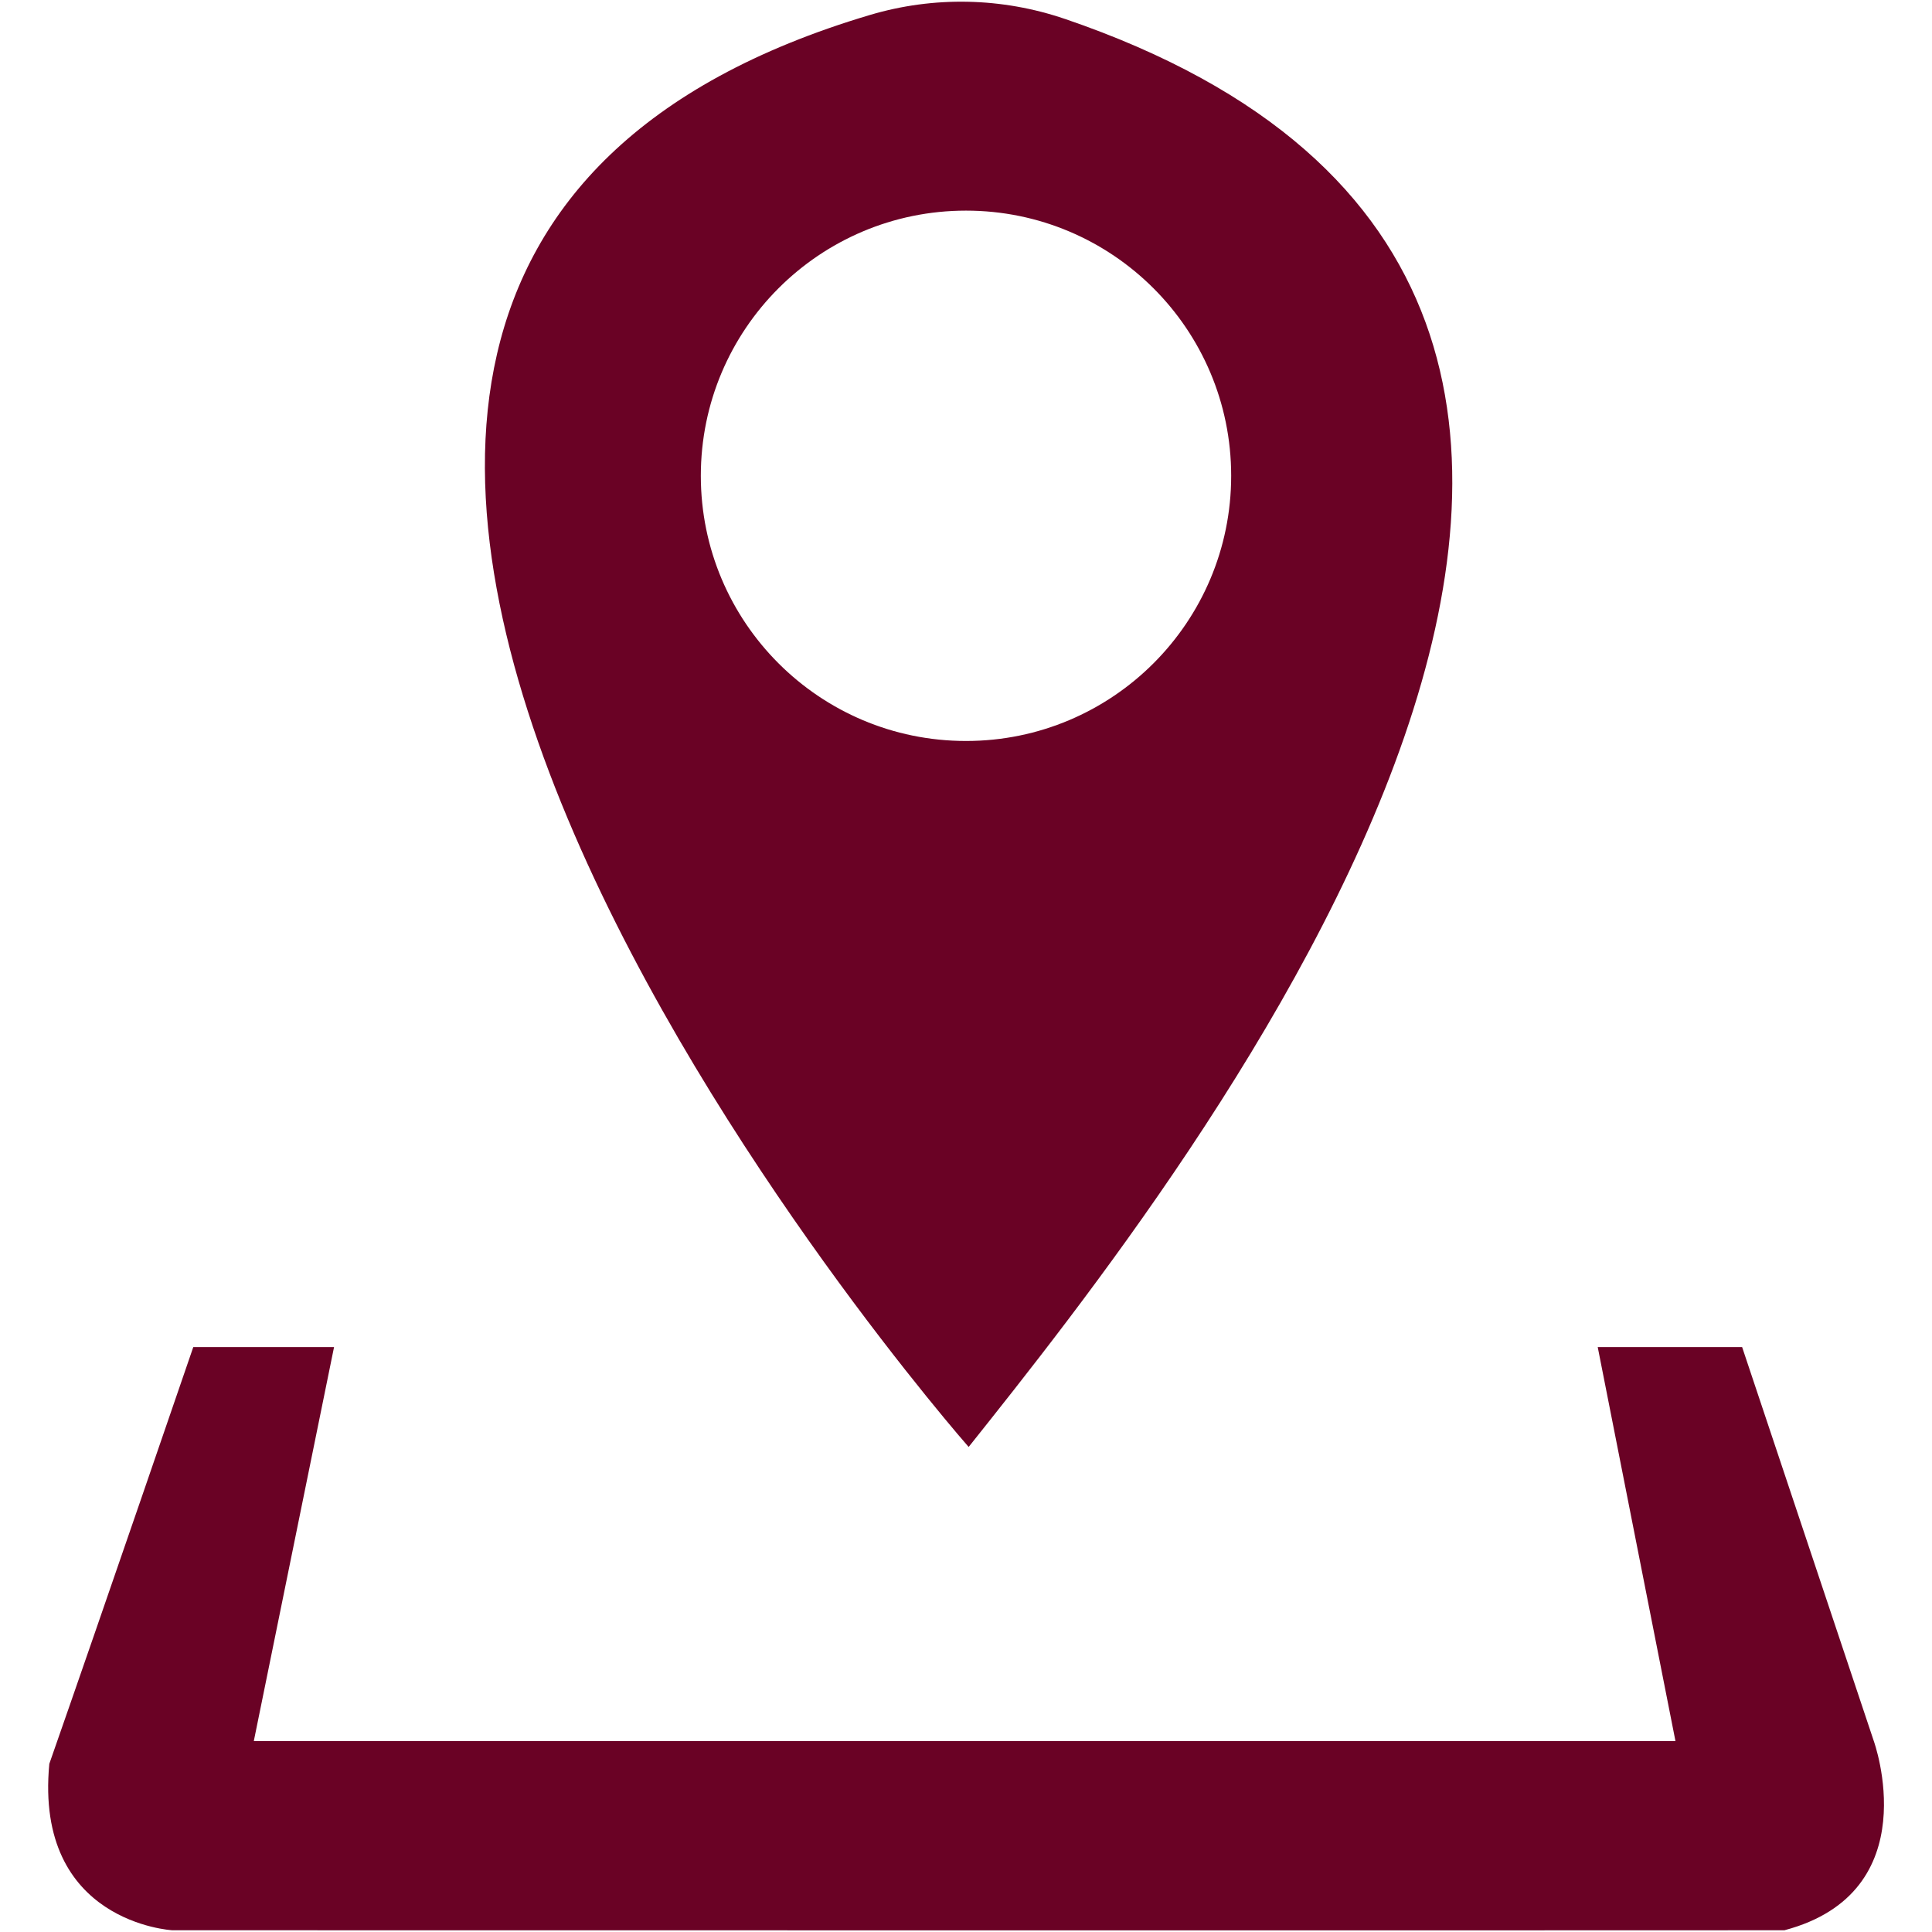 <?xml version="1.0" encoding="UTF-8"?>
<svg id="Layer_7" data-name="Layer 7" xmlns="http://www.w3.org/2000/svg" viewBox="0 0 255 255">
  <defs>
    <style>
      .cls-1 {
        fill: #6a0225;
      }
    </style>
  </defs>
  <path class="cls-1" d="M140.56,2.5c-8.32-2.84-17.3-3.03-25.72-.53-121.54,36.11,13.01,189.01,13.01,189.01,28.3-35.51,120.78-151.56,12.72-188.48ZM127.5,97.8c-19.33,0-35-15.67-35-35s15.67-35,35-35,35,15.67,35,35-15.67,35-35,35Z"/>
  <path class="cls-1" d="M25.5,177.8h18.59l-10.59,52h187.64l-10.26-52h19.06l17.38,52s7.21,19.94-11.8,24.97c-22.01.03-212.77,0-212.77,0,0,0-18.24-.97-16.24-21.97,7-20,19-55,19-55Z"/>
</svg>